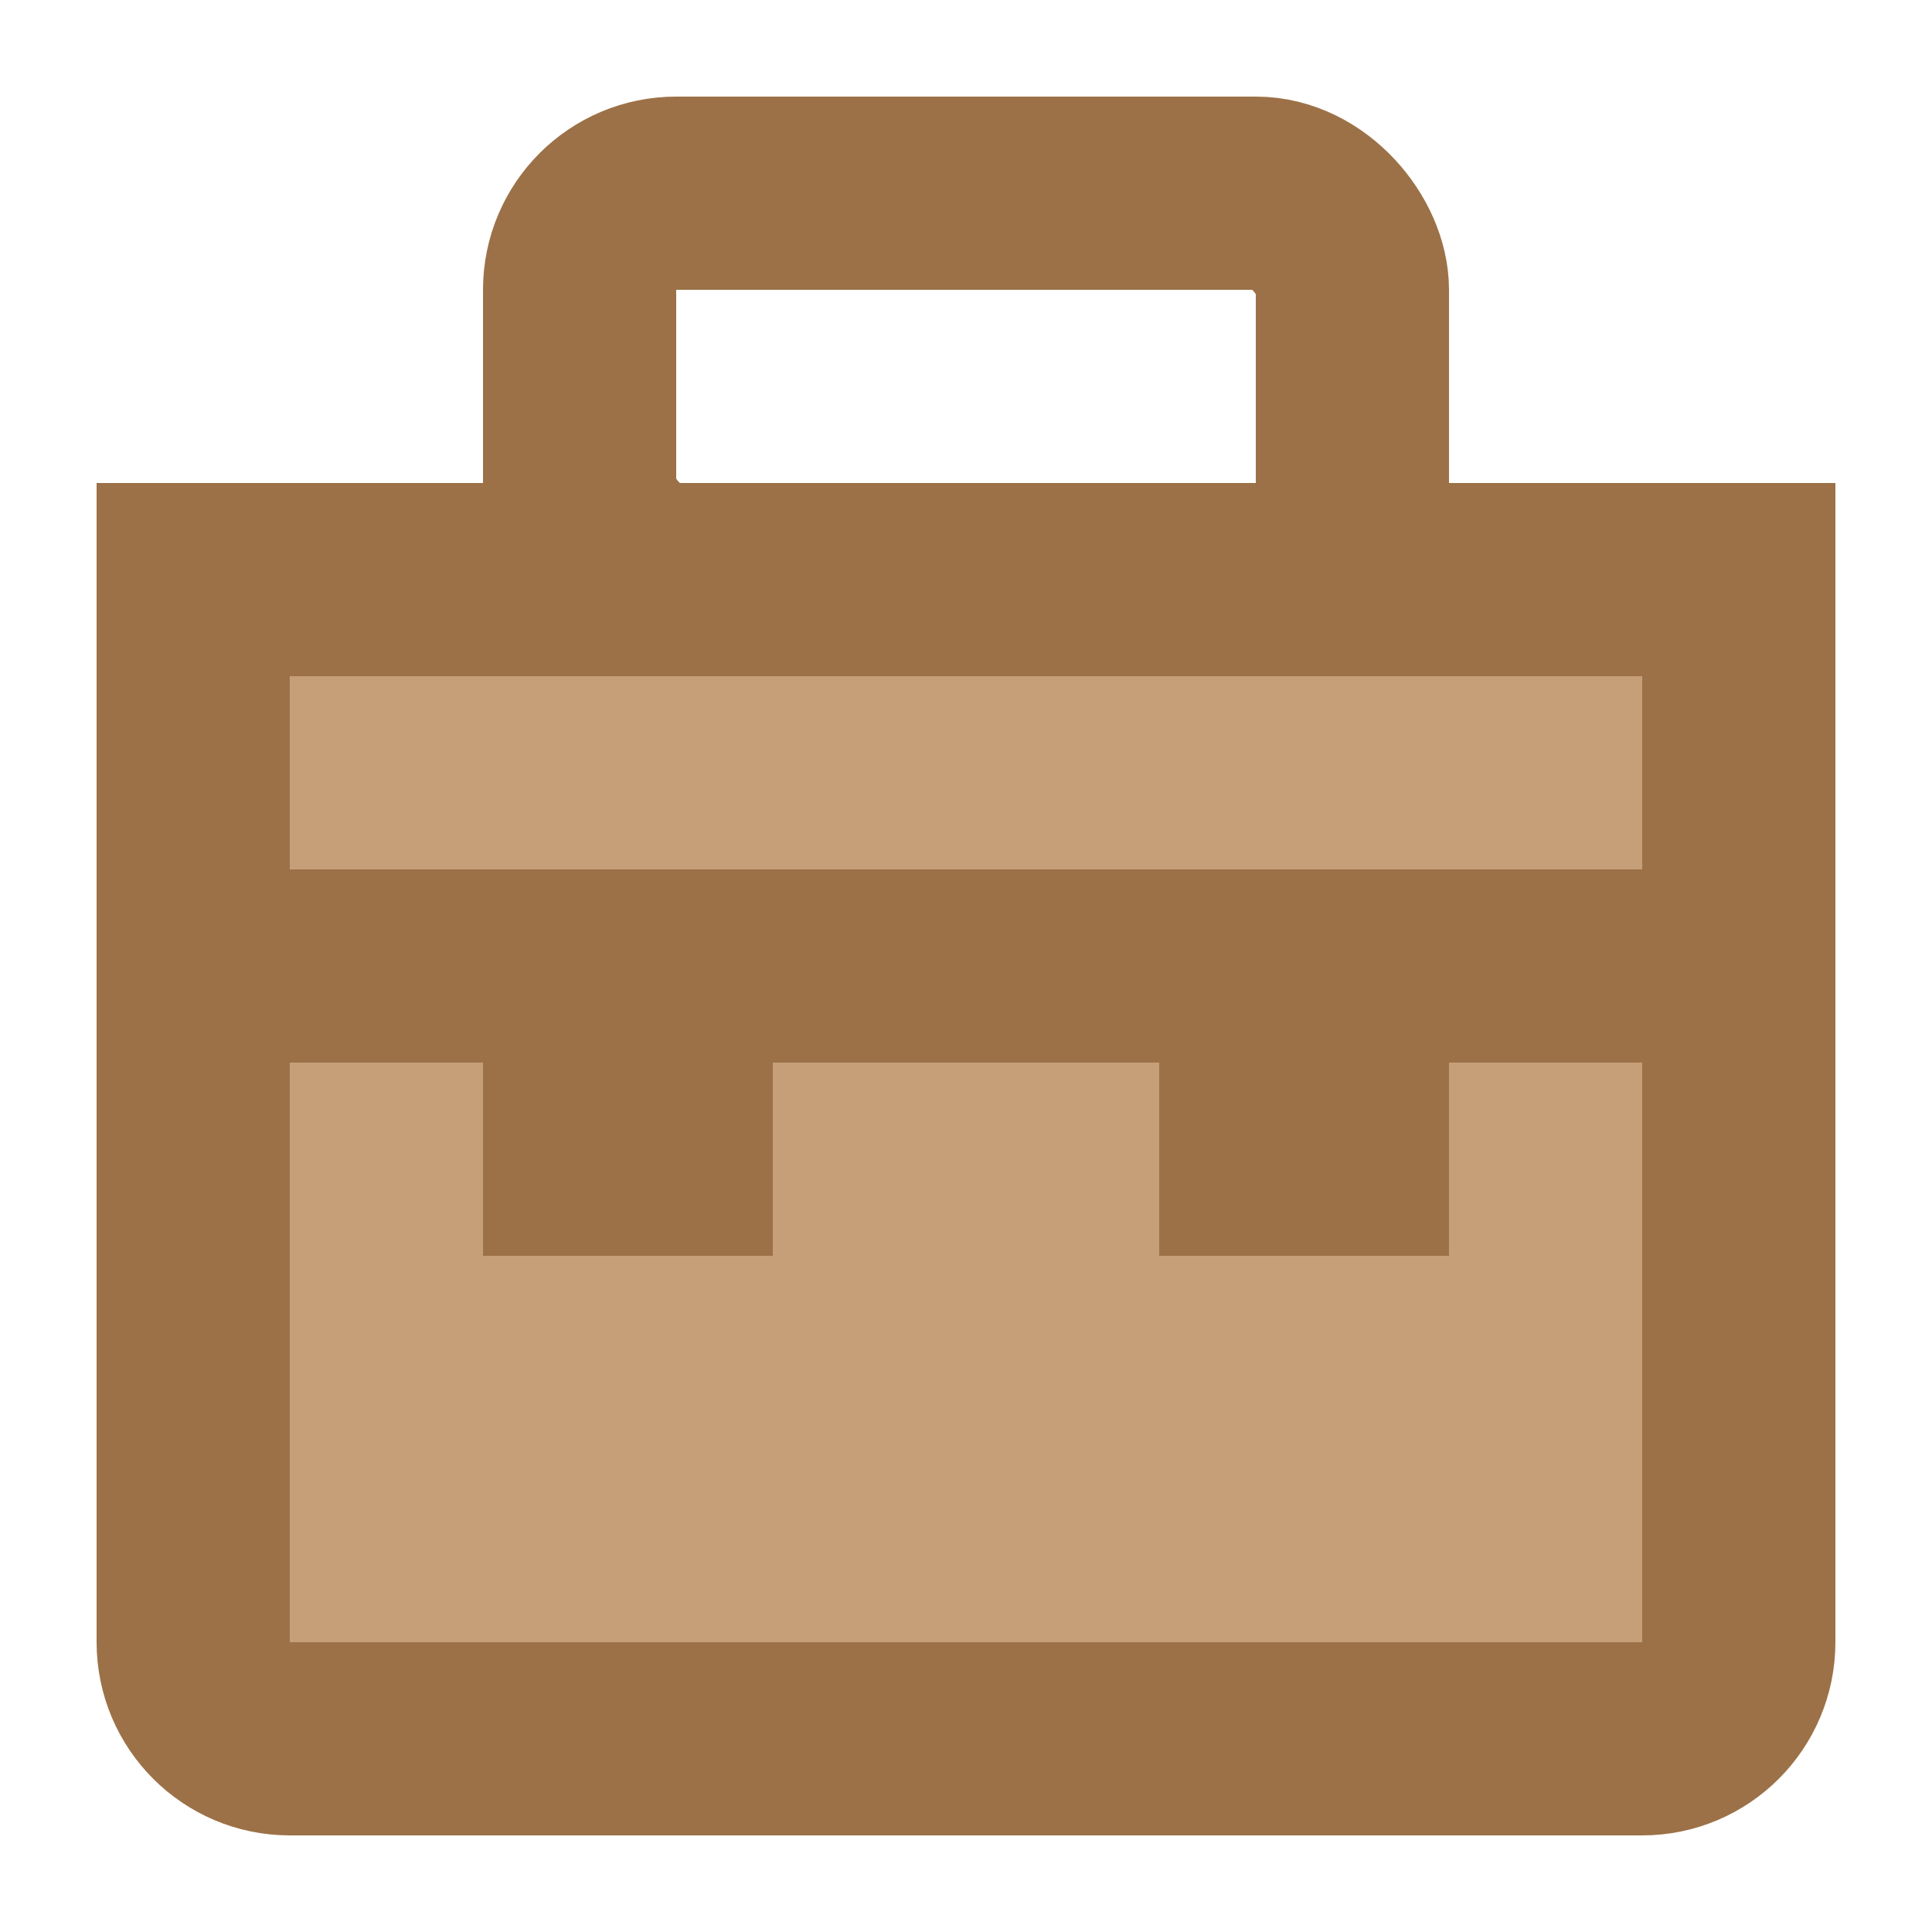 <svg width="20" height="20" viewBox="0 0 20 20" fill="none" xmlns="http://www.w3.org/2000/svg">
<path d="M2 6H18V17C18 17.552 17.552 18 17 18H3C2.448 18 2 17.552 2 17V6Z" fill="#C69F79" stroke="#9C7147" stroke-width="2"/>
<rect x="6" y="2" width="8" height="4" rx="1" stroke="#9C7147" stroke-width="2"/>
<path fill-rule="evenodd" clip-rule="evenodd" d="M17 9H3V11H5V13H8V11H12V13H15V11H17V9Z" fill="#9C7147"/>
</svg>
